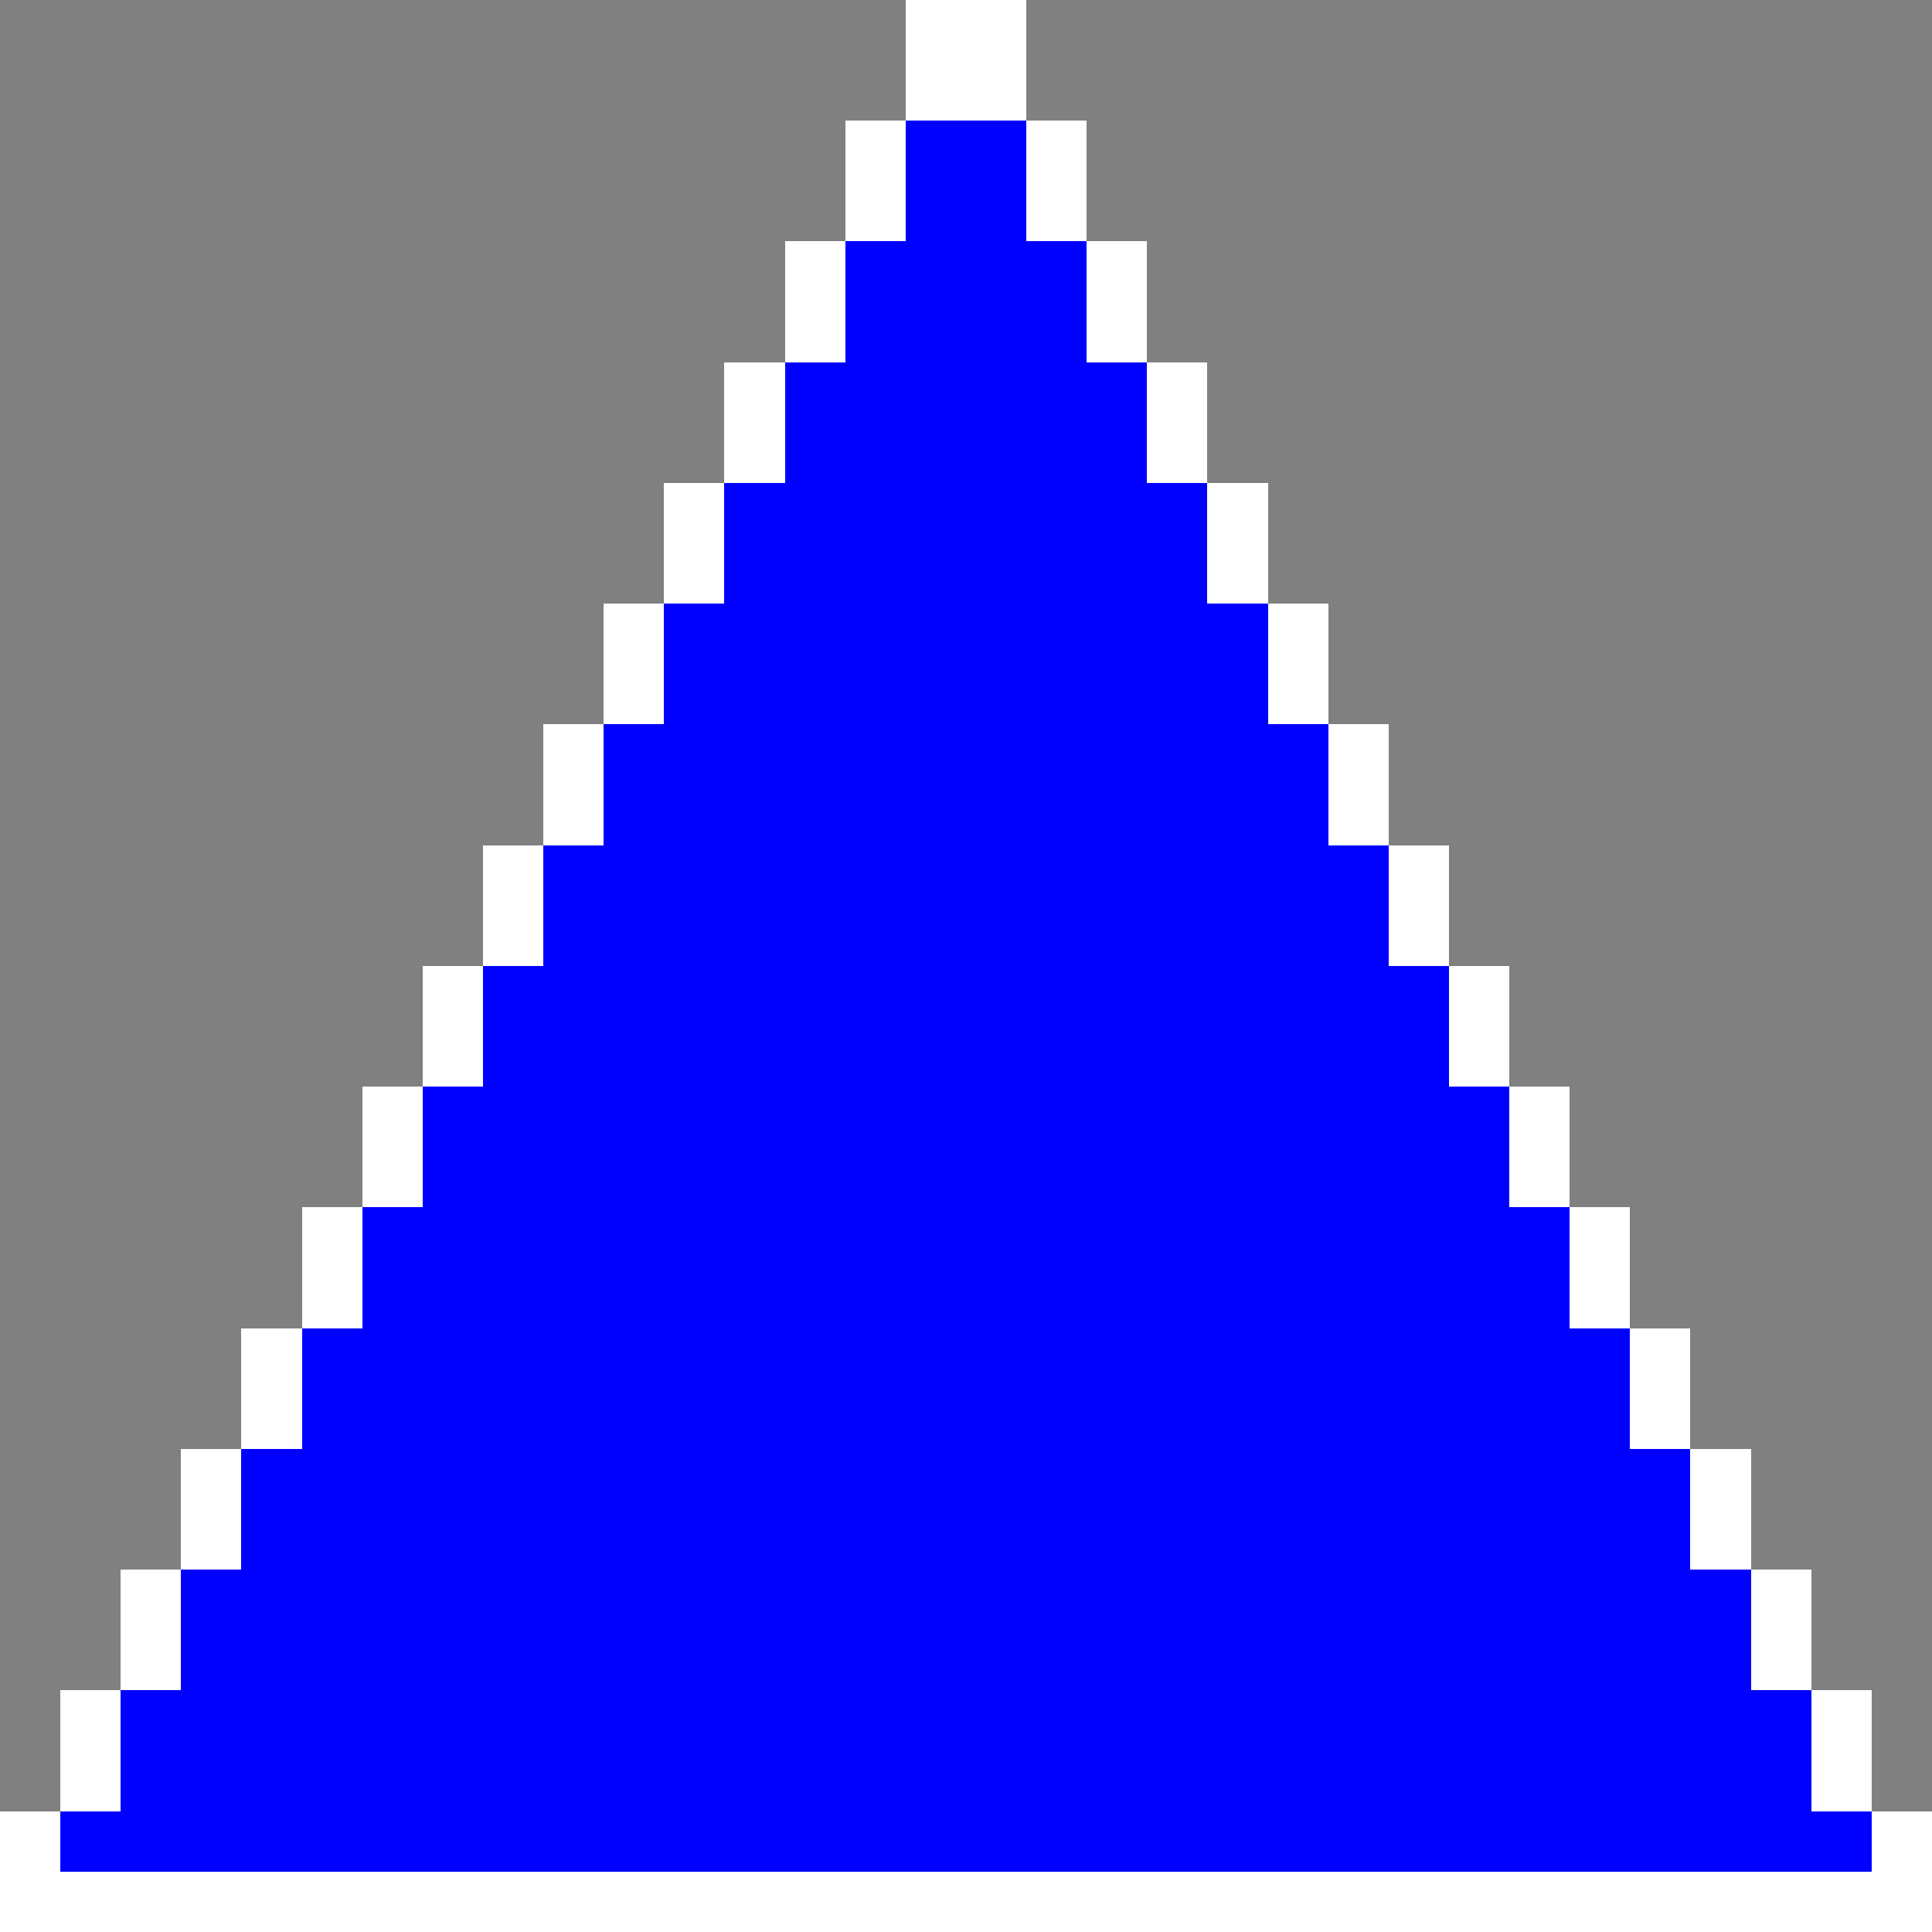 <?xml version="1.0" encoding="UTF-8" ?>
<svg version="1.1" width="32" height="32" xmlns="http://www.w3.org/2000/svg" shape-rendering="crispEdges">
<rect width="100%" height="100%" fill="#808080" stroke="none"/>
<rect x="15" y="0" width="1" height="1" fill="#FFFFFF" />
<rect x="16" y="0" width="1" height="1" fill="#FFFFFF" />
<rect x="15" y="1" width="1" height="1" fill="#FFFFFF" />
<rect x="16" y="1" width="1" height="1" fill="#FFFFFF" />
<rect x="14" y="2" width="1" height="1" fill="#FFFFFF" />
<rect x="15" y="2" width="1" height="1" fill="#0000FF" />
<rect x="16" y="2" width="1" height="1" fill="#0000FF" />
<rect x="17" y="2" width="1" height="1" fill="#FFFFFF" />
<rect x="14" y="3" width="1" height="1" fill="#FFFFFF" />
<rect x="15" y="3" width="1" height="1" fill="#0000FF" />
<rect x="16" y="3" width="1" height="1" fill="#0000FF" />
<rect x="17" y="3" width="1" height="1" fill="#FFFFFF" />
<rect x="13" y="4" width="1" height="1" fill="#FFFFFF" />
<rect x="14" y="4" width="1" height="1" fill="#0000FF" />
<rect x="15" y="4" width="1" height="1" fill="#0000FF" />
<rect x="16" y="4" width="1" height="1" fill="#0000FF" />
<rect x="17" y="4" width="1" height="1" fill="#0000FF" />
<rect x="18" y="4" width="1" height="1" fill="#FFFFFF" />
<rect x="13" y="5" width="1" height="1" fill="#FFFFFF" />
<rect x="14" y="5" width="1" height="1" fill="#0000FF" />
<rect x="15" y="5" width="1" height="1" fill="#0000FF" />
<rect x="16" y="5" width="1" height="1" fill="#0000FF" />
<rect x="17" y="5" width="1" height="1" fill="#0000FF" />
<rect x="18" y="5" width="1" height="1" fill="#FFFFFF" />
<rect x="12" y="6" width="1" height="1" fill="#FFFFFF" />
<rect x="13" y="6" width="1" height="1" fill="#0000FF" />
<rect x="14" y="6" width="1" height="1" fill="#0000FF" />
<rect x="15" y="6" width="1" height="1" fill="#0000FF" />
<rect x="16" y="6" width="1" height="1" fill="#0000FF" />
<rect x="17" y="6" width="1" height="1" fill="#0000FF" />
<rect x="18" y="6" width="1" height="1" fill="#0000FF" />
<rect x="19" y="6" width="1" height="1" fill="#FFFFFF" />
<rect x="12" y="7" width="1" height="1" fill="#FFFFFF" />
<rect x="13" y="7" width="1" height="1" fill="#0000FF" />
<rect x="14" y="7" width="1" height="1" fill="#0000FF" />
<rect x="15" y="7" width="1" height="1" fill="#0000FF" />
<rect x="16" y="7" width="1" height="1" fill="#0000FF" />
<rect x="17" y="7" width="1" height="1" fill="#0000FF" />
<rect x="18" y="7" width="1" height="1" fill="#0000FF" />
<rect x="19" y="7" width="1" height="1" fill="#FFFFFF" />
<rect x="11" y="8" width="1" height="1" fill="#FFFFFF" />
<rect x="12" y="8" width="1" height="1" fill="#0000FF" />
<rect x="13" y="8" width="1" height="1" fill="#0000FF" />
<rect x="14" y="8" width="1" height="1" fill="#0000FF" />
<rect x="15" y="8" width="1" height="1" fill="#0000FF" />
<rect x="16" y="8" width="1" height="1" fill="#0000FF" />
<rect x="17" y="8" width="1" height="1" fill="#0000FF" />
<rect x="18" y="8" width="1" height="1" fill="#0000FF" />
<rect x="19" y="8" width="1" height="1" fill="#0000FF" />
<rect x="20" y="8" width="1" height="1" fill="#FFFFFF" />
<rect x="11" y="9" width="1" height="1" fill="#FFFFFF" />
<rect x="12" y="9" width="1" height="1" fill="#0000FF" />
<rect x="13" y="9" width="1" height="1" fill="#0000FF" />
<rect x="14" y="9" width="1" height="1" fill="#0000FF" />
<rect x="15" y="9" width="1" height="1" fill="#0000FF" />
<rect x="16" y="9" width="1" height="1" fill="#0000FF" />
<rect x="17" y="9" width="1" height="1" fill="#0000FF" />
<rect x="18" y="9" width="1" height="1" fill="#0000FF" />
<rect x="19" y="9" width="1" height="1" fill="#0000FF" />
<rect x="20" y="9" width="1" height="1" fill="#FFFFFF" />
<rect x="10" y="10" width="1" height="1" fill="#FFFFFF" />
<rect x="11" y="10" width="1" height="1" fill="#0000FF" />
<rect x="12" y="10" width="1" height="1" fill="#0000FF" />
<rect x="13" y="10" width="1" height="1" fill="#0000FF" />
<rect x="14" y="10" width="1" height="1" fill="#0000FF" />
<rect x="15" y="10" width="1" height="1" fill="#0000FF" />
<rect x="16" y="10" width="1" height="1" fill="#0000FF" />
<rect x="17" y="10" width="1" height="1" fill="#0000FF" />
<rect x="18" y="10" width="1" height="1" fill="#0000FF" />
<rect x="19" y="10" width="1" height="1" fill="#0000FF" />
<rect x="20" y="10" width="1" height="1" fill="#0000FF" />
<rect x="21" y="10" width="1" height="1" fill="#FFFFFF" />
<rect x="10" y="11" width="1" height="1" fill="#FFFFFF" />
<rect x="11" y="11" width="1" height="1" fill="#0000FF" />
<rect x="12" y="11" width="1" height="1" fill="#0000FF" />
<rect x="13" y="11" width="1" height="1" fill="#0000FF" />
<rect x="14" y="11" width="1" height="1" fill="#0000FF" />
<rect x="15" y="11" width="1" height="1" fill="#0000FF" />
<rect x="16" y="11" width="1" height="1" fill="#0000FF" />
<rect x="17" y="11" width="1" height="1" fill="#0000FF" />
<rect x="18" y="11" width="1" height="1" fill="#0000FF" />
<rect x="19" y="11" width="1" height="1" fill="#0000FF" />
<rect x="20" y="11" width="1" height="1" fill="#0000FF" />
<rect x="21" y="11" width="1" height="1" fill="#FFFFFF" />
<rect x="9" y="12" width="1" height="1" fill="#FFFFFF" />
<rect x="10" y="12" width="1" height="1" fill="#0000FF" />
<rect x="11" y="12" width="1" height="1" fill="#0000FF" />
<rect x="12" y="12" width="1" height="1" fill="#0000FF" />
<rect x="13" y="12" width="1" height="1" fill="#0000FF" />
<rect x="14" y="12" width="1" height="1" fill="#0000FF" />
<rect x="15" y="12" width="1" height="1" fill="#0000FF" />
<rect x="16" y="12" width="1" height="1" fill="#0000FF" />
<rect x="17" y="12" width="1" height="1" fill="#0000FF" />
<rect x="18" y="12" width="1" height="1" fill="#0000FF" />
<rect x="19" y="12" width="1" height="1" fill="#0000FF" />
<rect x="20" y="12" width="1" height="1" fill="#0000FF" />
<rect x="21" y="12" width="1" height="1" fill="#0000FF" />
<rect x="22" y="12" width="1" height="1" fill="#FFFFFF" />
<rect x="9" y="13" width="1" height="1" fill="#FFFFFF" />
<rect x="10" y="13" width="1" height="1" fill="#0000FF" />
<rect x="11" y="13" width="1" height="1" fill="#0000FF" />
<rect x="12" y="13" width="1" height="1" fill="#0000FF" />
<rect x="13" y="13" width="1" height="1" fill="#0000FF" />
<rect x="14" y="13" width="1" height="1" fill="#0000FF" />
<rect x="15" y="13" width="1" height="1" fill="#0000FF" />
<rect x="16" y="13" width="1" height="1" fill="#0000FF" />
<rect x="17" y="13" width="1" height="1" fill="#0000FF" />
<rect x="18" y="13" width="1" height="1" fill="#0000FF" />
<rect x="19" y="13" width="1" height="1" fill="#0000FF" />
<rect x="20" y="13" width="1" height="1" fill="#0000FF" />
<rect x="21" y="13" width="1" height="1" fill="#0000FF" />
<rect x="22" y="13" width="1" height="1" fill="#FFFFFF" />
<rect x="8" y="14" width="1" height="1" fill="#FFFFFF" />
<rect x="9" y="14" width="1" height="1" fill="#0000FF" />
<rect x="10" y="14" width="1" height="1" fill="#0000FF" />
<rect x="11" y="14" width="1" height="1" fill="#0000FF" />
<rect x="12" y="14" width="1" height="1" fill="#0000FF" />
<rect x="13" y="14" width="1" height="1" fill="#0000FF" />
<rect x="14" y="14" width="1" height="1" fill="#0000FF" />
<rect x="15" y="14" width="1" height="1" fill="#0000FF" />
<rect x="16" y="14" width="1" height="1" fill="#0000FF" />
<rect x="17" y="14" width="1" height="1" fill="#0000FF" />
<rect x="18" y="14" width="1" height="1" fill="#0000FF" />
<rect x="19" y="14" width="1" height="1" fill="#0000FF" />
<rect x="20" y="14" width="1" height="1" fill="#0000FF" />
<rect x="21" y="14" width="1" height="1" fill="#0000FF" />
<rect x="22" y="14" width="1" height="1" fill="#0000FF" />
<rect x="23" y="14" width="1" height="1" fill="#FFFFFF" />
<rect x="8" y="15" width="1" height="1" fill="#FFFFFF" />
<rect x="9" y="15" width="1" height="1" fill="#0000FF" />
<rect x="10" y="15" width="1" height="1" fill="#0000FF" />
<rect x="11" y="15" width="1" height="1" fill="#0000FF" />
<rect x="12" y="15" width="1" height="1" fill="#0000FF" />
<rect x="13" y="15" width="1" height="1" fill="#0000FF" />
<rect x="14" y="15" width="1" height="1" fill="#0000FF" />
<rect x="15" y="15" width="1" height="1" fill="#0000FF" />
<rect x="16" y="15" width="1" height="1" fill="#0000FF" />
<rect x="17" y="15" width="1" height="1" fill="#0000FF" />
<rect x="18" y="15" width="1" height="1" fill="#0000FF" />
<rect x="19" y="15" width="1" height="1" fill="#0000FF" />
<rect x="20" y="15" width="1" height="1" fill="#0000FF" />
<rect x="21" y="15" width="1" height="1" fill="#0000FF" />
<rect x="22" y="15" width="1" height="1" fill="#0000FF" />
<rect x="23" y="15" width="1" height="1" fill="#FFFFFF" />
<rect x="7" y="16" width="1" height="1" fill="#FFFFFF" />
<rect x="8" y="16" width="1" height="1" fill="#0000FF" />
<rect x="9" y="16" width="1" height="1" fill="#0000FF" />
<rect x="10" y="16" width="1" height="1" fill="#0000FF" />
<rect x="11" y="16" width="1" height="1" fill="#0000FF" />
<rect x="12" y="16" width="1" height="1" fill="#0000FF" />
<rect x="13" y="16" width="1" height="1" fill="#0000FF" />
<rect x="14" y="16" width="1" height="1" fill="#0000FF" />
<rect x="15" y="16" width="1" height="1" fill="#0000FF" />
<rect x="16" y="16" width="1" height="1" fill="#0000FF" />
<rect x="17" y="16" width="1" height="1" fill="#0000FF" />
<rect x="18" y="16" width="1" height="1" fill="#0000FF" />
<rect x="19" y="16" width="1" height="1" fill="#0000FF" />
<rect x="20" y="16" width="1" height="1" fill="#0000FF" />
<rect x="21" y="16" width="1" height="1" fill="#0000FF" />
<rect x="22" y="16" width="1" height="1" fill="#0000FF" />
<rect x="23" y="16" width="1" height="1" fill="#0000FF" />
<rect x="24" y="16" width="1" height="1" fill="#FFFFFF" />
<rect x="7" y="17" width="1" height="1" fill="#FFFFFF" />
<rect x="8" y="17" width="1" height="1" fill="#0000FF" />
<rect x="9" y="17" width="1" height="1" fill="#0000FF" />
<rect x="10" y="17" width="1" height="1" fill="#0000FF" />
<rect x="11" y="17" width="1" height="1" fill="#0000FF" />
<rect x="12" y="17" width="1" height="1" fill="#0000FF" />
<rect x="13" y="17" width="1" height="1" fill="#0000FF" />
<rect x="14" y="17" width="1" height="1" fill="#0000FF" />
<rect x="15" y="17" width="1" height="1" fill="#0000FF" />
<rect x="16" y="17" width="1" height="1" fill="#0000FF" />
<rect x="17" y="17" width="1" height="1" fill="#0000FF" />
<rect x="18" y="17" width="1" height="1" fill="#0000FF" />
<rect x="19" y="17" width="1" height="1" fill="#0000FF" />
<rect x="20" y="17" width="1" height="1" fill="#0000FF" />
<rect x="21" y="17" width="1" height="1" fill="#0000FF" />
<rect x="22" y="17" width="1" height="1" fill="#0000FF" />
<rect x="23" y="17" width="1" height="1" fill="#0000FF" />
<rect x="24" y="17" width="1" height="1" fill="#FFFFFF" />
<rect x="6" y="18" width="1" height="1" fill="#FFFFFF" />
<rect x="7" y="18" width="1" height="1" fill="#0000FF" />
<rect x="8" y="18" width="1" height="1" fill="#0000FF" />
<rect x="9" y="18" width="1" height="1" fill="#0000FF" />
<rect x="10" y="18" width="1" height="1" fill="#0000FF" />
<rect x="11" y="18" width="1" height="1" fill="#0000FF" />
<rect x="12" y="18" width="1" height="1" fill="#0000FF" />
<rect x="13" y="18" width="1" height="1" fill="#0000FF" />
<rect x="14" y="18" width="1" height="1" fill="#0000FF" />
<rect x="15" y="18" width="1" height="1" fill="#0000FF" />
<rect x="16" y="18" width="1" height="1" fill="#0000FF" />
<rect x="17" y="18" width="1" height="1" fill="#0000FF" />
<rect x="18" y="18" width="1" height="1" fill="#0000FF" />
<rect x="19" y="18" width="1" height="1" fill="#0000FF" />
<rect x="20" y="18" width="1" height="1" fill="#0000FF" />
<rect x="21" y="18" width="1" height="1" fill="#0000FF" />
<rect x="22" y="18" width="1" height="1" fill="#0000FF" />
<rect x="23" y="18" width="1" height="1" fill="#0000FF" />
<rect x="24" y="18" width="1" height="1" fill="#0000FF" />
<rect x="25" y="18" width="1" height="1" fill="#FFFFFF" />
<rect x="6" y="19" width="1" height="1" fill="#FFFFFF" />
<rect x="7" y="19" width="1" height="1" fill="#0000FF" />
<rect x="8" y="19" width="1" height="1" fill="#0000FF" />
<rect x="9" y="19" width="1" height="1" fill="#0000FF" />
<rect x="10" y="19" width="1" height="1" fill="#0000FF" />
<rect x="11" y="19" width="1" height="1" fill="#0000FF" />
<rect x="12" y="19" width="1" height="1" fill="#0000FF" />
<rect x="13" y="19" width="1" height="1" fill="#0000FF" />
<rect x="14" y="19" width="1" height="1" fill="#0000FF" />
<rect x="15" y="19" width="1" height="1" fill="#0000FF" />
<rect x="16" y="19" width="1" height="1" fill="#0000FF" />
<rect x="17" y="19" width="1" height="1" fill="#0000FF" />
<rect x="18" y="19" width="1" height="1" fill="#0000FF" />
<rect x="19" y="19" width="1" height="1" fill="#0000FF" />
<rect x="20" y="19" width="1" height="1" fill="#0000FF" />
<rect x="21" y="19" width="1" height="1" fill="#0000FF" />
<rect x="22" y="19" width="1" height="1" fill="#0000FF" />
<rect x="23" y="19" width="1" height="1" fill="#0000FF" />
<rect x="24" y="19" width="1" height="1" fill="#0000FF" />
<rect x="25" y="19" width="1" height="1" fill="#FFFFFF" />
<rect x="5" y="20" width="1" height="1" fill="#FFFFFF" />
<rect x="6" y="20" width="1" height="1" fill="#0000FF" />
<rect x="7" y="20" width="1" height="1" fill="#0000FF" />
<rect x="8" y="20" width="1" height="1" fill="#0000FF" />
<rect x="9" y="20" width="1" height="1" fill="#0000FF" />
<rect x="10" y="20" width="1" height="1" fill="#0000FF" />
<rect x="11" y="20" width="1" height="1" fill="#0000FF" />
<rect x="12" y="20" width="1" height="1" fill="#0000FF" />
<rect x="13" y="20" width="1" height="1" fill="#0000FF" />
<rect x="14" y="20" width="1" height="1" fill="#0000FF" />
<rect x="15" y="20" width="1" height="1" fill="#0000FF" />
<rect x="16" y="20" width="1" height="1" fill="#0000FF" />
<rect x="17" y="20" width="1" height="1" fill="#0000FF" />
<rect x="18" y="20" width="1" height="1" fill="#0000FF" />
<rect x="19" y="20" width="1" height="1" fill="#0000FF" />
<rect x="20" y="20" width="1" height="1" fill="#0000FF" />
<rect x="21" y="20" width="1" height="1" fill="#0000FF" />
<rect x="22" y="20" width="1" height="1" fill="#0000FF" />
<rect x="23" y="20" width="1" height="1" fill="#0000FF" />
<rect x="24" y="20" width="1" height="1" fill="#0000FF" />
<rect x="25" y="20" width="1" height="1" fill="#0000FF" />
<rect x="26" y="20" width="1" height="1" fill="#FFFFFF" />
<rect x="5" y="21" width="1" height="1" fill="#FFFFFF" />
<rect x="6" y="21" width="1" height="1" fill="#0000FF" />
<rect x="7" y="21" width="1" height="1" fill="#0000FF" />
<rect x="8" y="21" width="1" height="1" fill="#0000FF" />
<rect x="9" y="21" width="1" height="1" fill="#0000FF" />
<rect x="10" y="21" width="1" height="1" fill="#0000FF" />
<rect x="11" y="21" width="1" height="1" fill="#0000FF" />
<rect x="12" y="21" width="1" height="1" fill="#0000FF" />
<rect x="13" y="21" width="1" height="1" fill="#0000FF" />
<rect x="14" y="21" width="1" height="1" fill="#0000FF" />
<rect x="15" y="21" width="1" height="1" fill="#0000FF" />
<rect x="16" y="21" width="1" height="1" fill="#0000FF" />
<rect x="17" y="21" width="1" height="1" fill="#0000FF" />
<rect x="18" y="21" width="1" height="1" fill="#0000FF" />
<rect x="19" y="21" width="1" height="1" fill="#0000FF" />
<rect x="20" y="21" width="1" height="1" fill="#0000FF" />
<rect x="21" y="21" width="1" height="1" fill="#0000FF" />
<rect x="22" y="21" width="1" height="1" fill="#0000FF" />
<rect x="23" y="21" width="1" height="1" fill="#0000FF" />
<rect x="24" y="21" width="1" height="1" fill="#0000FF" />
<rect x="25" y="21" width="1" height="1" fill="#0000FF" />
<rect x="26" y="21" width="1" height="1" fill="#FFFFFF" />
<rect x="4" y="22" width="1" height="1" fill="#FFFFFF" />
<rect x="5" y="22" width="1" height="1" fill="#0000FF" />
<rect x="6" y="22" width="1" height="1" fill="#0000FF" />
<rect x="7" y="22" width="1" height="1" fill="#0000FF" />
<rect x="8" y="22" width="1" height="1" fill="#0000FF" />
<rect x="9" y="22" width="1" height="1" fill="#0000FF" />
<rect x="10" y="22" width="1" height="1" fill="#0000FF" />
<rect x="11" y="22" width="1" height="1" fill="#0000FF" />
<rect x="12" y="22" width="1" height="1" fill="#0000FF" />
<rect x="13" y="22" width="1" height="1" fill="#0000FF" />
<rect x="14" y="22" width="1" height="1" fill="#0000FF" />
<rect x="15" y="22" width="1" height="1" fill="#0000FF" />
<rect x="16" y="22" width="1" height="1" fill="#0000FF" />
<rect x="17" y="22" width="1" height="1" fill="#0000FF" />
<rect x="18" y="22" width="1" height="1" fill="#0000FF" />
<rect x="19" y="22" width="1" height="1" fill="#0000FF" />
<rect x="20" y="22" width="1" height="1" fill="#0000FF" />
<rect x="21" y="22" width="1" height="1" fill="#0000FF" />
<rect x="22" y="22" width="1" height="1" fill="#0000FF" />
<rect x="23" y="22" width="1" height="1" fill="#0000FF" />
<rect x="24" y="22" width="1" height="1" fill="#0000FF" />
<rect x="25" y="22" width="1" height="1" fill="#0000FF" />
<rect x="26" y="22" width="1" height="1" fill="#0000FF" />
<rect x="27" y="22" width="1" height="1" fill="#FFFFFF" />
<rect x="4" y="23" width="1" height="1" fill="#FFFFFF" />
<rect x="5" y="23" width="1" height="1" fill="#0000FF" />
<rect x="6" y="23" width="1" height="1" fill="#0000FF" />
<rect x="7" y="23" width="1" height="1" fill="#0000FF" />
<rect x="8" y="23" width="1" height="1" fill="#0000FF" />
<rect x="9" y="23" width="1" height="1" fill="#0000FF" />
<rect x="10" y="23" width="1" height="1" fill="#0000FF" />
<rect x="11" y="23" width="1" height="1" fill="#0000FF" />
<rect x="12" y="23" width="1" height="1" fill="#0000FF" />
<rect x="13" y="23" width="1" height="1" fill="#0000FF" />
<rect x="14" y="23" width="1" height="1" fill="#0000FF" />
<rect x="15" y="23" width="1" height="1" fill="#0000FF" />
<rect x="16" y="23" width="1" height="1" fill="#0000FF" />
<rect x="17" y="23" width="1" height="1" fill="#0000FF" />
<rect x="18" y="23" width="1" height="1" fill="#0000FF" />
<rect x="19" y="23" width="1" height="1" fill="#0000FF" />
<rect x="20" y="23" width="1" height="1" fill="#0000FF" />
<rect x="21" y="23" width="1" height="1" fill="#0000FF" />
<rect x="22" y="23" width="1" height="1" fill="#0000FF" />
<rect x="23" y="23" width="1" height="1" fill="#0000FF" />
<rect x="24" y="23" width="1" height="1" fill="#0000FF" />
<rect x="25" y="23" width="1" height="1" fill="#0000FF" />
<rect x="26" y="23" width="1" height="1" fill="#0000FF" />
<rect x="27" y="23" width="1" height="1" fill="#FFFFFF" />
<rect x="3" y="24" width="1" height="1" fill="#FFFFFF" />
<rect x="4" y="24" width="1" height="1" fill="#0000FF" />
<rect x="5" y="24" width="1" height="1" fill="#0000FF" />
<rect x="6" y="24" width="1" height="1" fill="#0000FF" />
<rect x="7" y="24" width="1" height="1" fill="#0000FF" />
<rect x="8" y="24" width="1" height="1" fill="#0000FF" />
<rect x="9" y="24" width="1" height="1" fill="#0000FF" />
<rect x="10" y="24" width="1" height="1" fill="#0000FF" />
<rect x="11" y="24" width="1" height="1" fill="#0000FF" />
<rect x="12" y="24" width="1" height="1" fill="#0000FF" />
<rect x="13" y="24" width="1" height="1" fill="#0000FF" />
<rect x="14" y="24" width="1" height="1" fill="#0000FF" />
<rect x="15" y="24" width="1" height="1" fill="#0000FF" />
<rect x="16" y="24" width="1" height="1" fill="#0000FF" />
<rect x="17" y="24" width="1" height="1" fill="#0000FF" />
<rect x="18" y="24" width="1" height="1" fill="#0000FF" />
<rect x="19" y="24" width="1" height="1" fill="#0000FF" />
<rect x="20" y="24" width="1" height="1" fill="#0000FF" />
<rect x="21" y="24" width="1" height="1" fill="#0000FF" />
<rect x="22" y="24" width="1" height="1" fill="#0000FF" />
<rect x="23" y="24" width="1" height="1" fill="#0000FF" />
<rect x="24" y="24" width="1" height="1" fill="#0000FF" />
<rect x="25" y="24" width="1" height="1" fill="#0000FF" />
<rect x="26" y="24" width="1" height="1" fill="#0000FF" />
<rect x="27" y="24" width="1" height="1" fill="#0000FF" />
<rect x="28" y="24" width="1" height="1" fill="#FFFFFF" />
<rect x="3" y="25" width="1" height="1" fill="#FFFFFF" />
<rect x="4" y="25" width="1" height="1" fill="#0000FF" />
<rect x="5" y="25" width="1" height="1" fill="#0000FF" />
<rect x="6" y="25" width="1" height="1" fill="#0000FF" />
<rect x="7" y="25" width="1" height="1" fill="#0000FF" />
<rect x="8" y="25" width="1" height="1" fill="#0000FF" />
<rect x="9" y="25" width="1" height="1" fill="#0000FF" />
<rect x="10" y="25" width="1" height="1" fill="#0000FF" />
<rect x="11" y="25" width="1" height="1" fill="#0000FF" />
<rect x="12" y="25" width="1" height="1" fill="#0000FF" />
<rect x="13" y="25" width="1" height="1" fill="#0000FF" />
<rect x="14" y="25" width="1" height="1" fill="#0000FF" />
<rect x="15" y="25" width="1" height="1" fill="#0000FF" />
<rect x="16" y="25" width="1" height="1" fill="#0000FF" />
<rect x="17" y="25" width="1" height="1" fill="#0000FF" />
<rect x="18" y="25" width="1" height="1" fill="#0000FF" />
<rect x="19" y="25" width="1" height="1" fill="#0000FF" />
<rect x="20" y="25" width="1" height="1" fill="#0000FF" />
<rect x="21" y="25" width="1" height="1" fill="#0000FF" />
<rect x="22" y="25" width="1" height="1" fill="#0000FF" />
<rect x="23" y="25" width="1" height="1" fill="#0000FF" />
<rect x="24" y="25" width="1" height="1" fill="#0000FF" />
<rect x="25" y="25" width="1" height="1" fill="#0000FF" />
<rect x="26" y="25" width="1" height="1" fill="#0000FF" />
<rect x="27" y="25" width="1" height="1" fill="#0000FF" />
<rect x="28" y="25" width="1" height="1" fill="#FFFFFF" />
<rect x="2" y="26" width="1" height="1" fill="#FFFFFF" />
<rect x="3" y="26" width="1" height="1" fill="#0000FF" />
<rect x="4" y="26" width="1" height="1" fill="#0000FF" />
<rect x="5" y="26" width="1" height="1" fill="#0000FF" />
<rect x="6" y="26" width="1" height="1" fill="#0000FF" />
<rect x="7" y="26" width="1" height="1" fill="#0000FF" />
<rect x="8" y="26" width="1" height="1" fill="#0000FF" />
<rect x="9" y="26" width="1" height="1" fill="#0000FF" />
<rect x="10" y="26" width="1" height="1" fill="#0000FF" />
<rect x="11" y="26" width="1" height="1" fill="#0000FF" />
<rect x="12" y="26" width="1" height="1" fill="#0000FF" />
<rect x="13" y="26" width="1" height="1" fill="#0000FF" />
<rect x="14" y="26" width="1" height="1" fill="#0000FF" />
<rect x="15" y="26" width="1" height="1" fill="#0000FF" />
<rect x="16" y="26" width="1" height="1" fill="#0000FF" />
<rect x="17" y="26" width="1" height="1" fill="#0000FF" />
<rect x="18" y="26" width="1" height="1" fill="#0000FF" />
<rect x="19" y="26" width="1" height="1" fill="#0000FF" />
<rect x="20" y="26" width="1" height="1" fill="#0000FF" />
<rect x="21" y="26" width="1" height="1" fill="#0000FF" />
<rect x="22" y="26" width="1" height="1" fill="#0000FF" />
<rect x="23" y="26" width="1" height="1" fill="#0000FF" />
<rect x="24" y="26" width="1" height="1" fill="#0000FF" />
<rect x="25" y="26" width="1" height="1" fill="#0000FF" />
<rect x="26" y="26" width="1" height="1" fill="#0000FF" />
<rect x="27" y="26" width="1" height="1" fill="#0000FF" />
<rect x="28" y="26" width="1" height="1" fill="#0000FF" />
<rect x="29" y="26" width="1" height="1" fill="#FFFFFF" />
<rect x="2" y="27" width="1" height="1" fill="#FFFFFF" />
<rect x="3" y="27" width="1" height="1" fill="#0000FF" />
<rect x="4" y="27" width="1" height="1" fill="#0000FF" />
<rect x="5" y="27" width="1" height="1" fill="#0000FF" />
<rect x="6" y="27" width="1" height="1" fill="#0000FF" />
<rect x="7" y="27" width="1" height="1" fill="#0000FF" />
<rect x="8" y="27" width="1" height="1" fill="#0000FF" />
<rect x="9" y="27" width="1" height="1" fill="#0000FF" />
<rect x="10" y="27" width="1" height="1" fill="#0000FF" />
<rect x="11" y="27" width="1" height="1" fill="#0000FF" />
<rect x="12" y="27" width="1" height="1" fill="#0000FF" />
<rect x="13" y="27" width="1" height="1" fill="#0000FF" />
<rect x="14" y="27" width="1" height="1" fill="#0000FF" />
<rect x="15" y="27" width="1" height="1" fill="#0000FF" />
<rect x="16" y="27" width="1" height="1" fill="#0000FF" />
<rect x="17" y="27" width="1" height="1" fill="#0000FF" />
<rect x="18" y="27" width="1" height="1" fill="#0000FF" />
<rect x="19" y="27" width="1" height="1" fill="#0000FF" />
<rect x="20" y="27" width="1" height="1" fill="#0000FF" />
<rect x="21" y="27" width="1" height="1" fill="#0000FF" />
<rect x="22" y="27" width="1" height="1" fill="#0000FF" />
<rect x="23" y="27" width="1" height="1" fill="#0000FF" />
<rect x="24" y="27" width="1" height="1" fill="#0000FF" />
<rect x="25" y="27" width="1" height="1" fill="#0000FF" />
<rect x="26" y="27" width="1" height="1" fill="#0000FF" />
<rect x="27" y="27" width="1" height="1" fill="#0000FF" />
<rect x="28" y="27" width="1" height="1" fill="#0000FF" />
<rect x="29" y="27" width="1" height="1" fill="#FFFFFF" />
<rect x="1" y="28" width="1" height="1" fill="#FFFFFF" />
<rect x="2" y="28" width="1" height="1" fill="#0000FF" />
<rect x="3" y="28" width="1" height="1" fill="#0000FF" />
<rect x="4" y="28" width="1" height="1" fill="#0000FF" />
<rect x="5" y="28" width="1" height="1" fill="#0000FF" />
<rect x="6" y="28" width="1" height="1" fill="#0000FF" />
<rect x="7" y="28" width="1" height="1" fill="#0000FF" />
<rect x="8" y="28" width="1" height="1" fill="#0000FF" />
<rect x="9" y="28" width="1" height="1" fill="#0000FF" />
<rect x="10" y="28" width="1" height="1" fill="#0000FF" />
<rect x="11" y="28" width="1" height="1" fill="#0000FF" />
<rect x="12" y="28" width="1" height="1" fill="#0000FF" />
<rect x="13" y="28" width="1" height="1" fill="#0000FF" />
<rect x="14" y="28" width="1" height="1" fill="#0000FF" />
<rect x="15" y="28" width="1" height="1" fill="#0000FF" />
<rect x="16" y="28" width="1" height="1" fill="#0000FF" />
<rect x="17" y="28" width="1" height="1" fill="#0000FF" />
<rect x="18" y="28" width="1" height="1" fill="#0000FF" />
<rect x="19" y="28" width="1" height="1" fill="#0000FF" />
<rect x="20" y="28" width="1" height="1" fill="#0000FF" />
<rect x="21" y="28" width="1" height="1" fill="#0000FF" />
<rect x="22" y="28" width="1" height="1" fill="#0000FF" />
<rect x="23" y="28" width="1" height="1" fill="#0000FF" />
<rect x="24" y="28" width="1" height="1" fill="#0000FF" />
<rect x="25" y="28" width="1" height="1" fill="#0000FF" />
<rect x="26" y="28" width="1" height="1" fill="#0000FF" />
<rect x="27" y="28" width="1" height="1" fill="#0000FF" />
<rect x="28" y="28" width="1" height="1" fill="#0000FF" />
<rect x="29" y="28" width="1" height="1" fill="#0000FF" />
<rect x="30" y="28" width="1" height="1" fill="#FFFFFF" />
<rect x="1" y="29" width="1" height="1" fill="#FFFFFF" />
<rect x="2" y="29" width="1" height="1" fill="#0000FF" />
<rect x="3" y="29" width="1" height="1" fill="#0000FF" />
<rect x="4" y="29" width="1" height="1" fill="#0000FF" />
<rect x="5" y="29" width="1" height="1" fill="#0000FF" />
<rect x="6" y="29" width="1" height="1" fill="#0000FF" />
<rect x="7" y="29" width="1" height="1" fill="#0000FF" />
<rect x="8" y="29" width="1" height="1" fill="#0000FF" />
<rect x="9" y="29" width="1" height="1" fill="#0000FF" />
<rect x="10" y="29" width="1" height="1" fill="#0000FF" />
<rect x="11" y="29" width="1" height="1" fill="#0000FF" />
<rect x="12" y="29" width="1" height="1" fill="#0000FF" />
<rect x="13" y="29" width="1" height="1" fill="#0000FF" />
<rect x="14" y="29" width="1" height="1" fill="#0000FF" />
<rect x="15" y="29" width="1" height="1" fill="#0000FF" />
<rect x="16" y="29" width="1" height="1" fill="#0000FF" />
<rect x="17" y="29" width="1" height="1" fill="#0000FF" />
<rect x="18" y="29" width="1" height="1" fill="#0000FF" />
<rect x="19" y="29" width="1" height="1" fill="#0000FF" />
<rect x="20" y="29" width="1" height="1" fill="#0000FF" />
<rect x="21" y="29" width="1" height="1" fill="#0000FF" />
<rect x="22" y="29" width="1" height="1" fill="#0000FF" />
<rect x="23" y="29" width="1" height="1" fill="#0000FF" />
<rect x="24" y="29" width="1" height="1" fill="#0000FF" />
<rect x="25" y="29" width="1" height="1" fill="#0000FF" />
<rect x="26" y="29" width="1" height="1" fill="#0000FF" />
<rect x="27" y="29" width="1" height="1" fill="#0000FF" />
<rect x="28" y="29" width="1" height="1" fill="#0000FF" />
<rect x="29" y="29" width="1" height="1" fill="#0000FF" />
<rect x="30" y="29" width="1" height="1" fill="#FFFFFF" />
<rect x="0" y="30" width="1" height="1" fill="#FFFFFF" />
<rect x="1" y="30" width="1" height="1" fill="#0000FF" />
<rect x="2" y="30" width="1" height="1" fill="#0000FF" />
<rect x="3" y="30" width="1" height="1" fill="#0000FF" />
<rect x="4" y="30" width="1" height="1" fill="#0000FF" />
<rect x="5" y="30" width="1" height="1" fill="#0000FF" />
<rect x="6" y="30" width="1" height="1" fill="#0000FF" />
<rect x="7" y="30" width="1" height="1" fill="#0000FF" />
<rect x="8" y="30" width="1" height="1" fill="#0000FF" />
<rect x="9" y="30" width="1" height="1" fill="#0000FF" />
<rect x="10" y="30" width="1" height="1" fill="#0000FF" />
<rect x="11" y="30" width="1" height="1" fill="#0000FF" />
<rect x="12" y="30" width="1" height="1" fill="#0000FF" />
<rect x="13" y="30" width="1" height="1" fill="#0000FF" />
<rect x="14" y="30" width="1" height="1" fill="#0000FF" />
<rect x="15" y="30" width="1" height="1" fill="#0000FF" />
<rect x="16" y="30" width="1" height="1" fill="#0000FF" />
<rect x="17" y="30" width="1" height="1" fill="#0000FF" />
<rect x="18" y="30" width="1" height="1" fill="#0000FF" />
<rect x="19" y="30" width="1" height="1" fill="#0000FF" />
<rect x="20" y="30" width="1" height="1" fill="#0000FF" />
<rect x="21" y="30" width="1" height="1" fill="#0000FF" />
<rect x="22" y="30" width="1" height="1" fill="#0000FF" />
<rect x="23" y="30" width="1" height="1" fill="#0000FF" />
<rect x="24" y="30" width="1" height="1" fill="#0000FF" />
<rect x="25" y="30" width="1" height="1" fill="#0000FF" />
<rect x="26" y="30" width="1" height="1" fill="#0000FF" />
<rect x="27" y="30" width="1" height="1" fill="#0000FF" />
<rect x="28" y="30" width="1" height="1" fill="#0000FF" />
<rect x="29" y="30" width="1" height="1" fill="#0000FF" />
<rect x="30" y="30" width="1" height="1" fill="#0000FF" />
<rect x="31" y="30" width="1" height="1" fill="#FFFFFF" />
<rect x="0" y="31" width="1" height="1" fill="#FFFFFF" />
<rect x="1" y="31" width="1" height="1" fill="#FFFFFF" />
<rect x="2" y="31" width="1" height="1" fill="#FFFFFF" />
<rect x="3" y="31" width="1" height="1" fill="#FFFFFF" />
<rect x="4" y="31" width="1" height="1" fill="#FFFFFF" />
<rect x="5" y="31" width="1" height="1" fill="#FFFFFF" />
<rect x="6" y="31" width="1" height="1" fill="#FFFFFF" />
<rect x="7" y="31" width="1" height="1" fill="#FFFFFF" />
<rect x="8" y="31" width="1" height="1" fill="#FFFFFF" />
<rect x="9" y="31" width="1" height="1" fill="#FFFFFF" />
<rect x="10" y="31" width="1" height="1" fill="#FFFFFF" />
<rect x="11" y="31" width="1" height="1" fill="#FFFFFF" />
<rect x="12" y="31" width="1" height="1" fill="#FFFFFF" />
<rect x="13" y="31" width="1" height="1" fill="#FFFFFF" />
<rect x="14" y="31" width="1" height="1" fill="#FFFFFF" />
<rect x="15" y="31" width="1" height="1" fill="#FFFFFF" />
<rect x="16" y="31" width="1" height="1" fill="#FFFFFF" />
<rect x="17" y="31" width="1" height="1" fill="#FFFFFF" />
<rect x="18" y="31" width="1" height="1" fill="#FFFFFF" />
<rect x="19" y="31" width="1" height="1" fill="#FFFFFF" />
<rect x="20" y="31" width="1" height="1" fill="#FFFFFF" />
<rect x="21" y="31" width="1" height="1" fill="#FFFFFF" />
<rect x="22" y="31" width="1" height="1" fill="#FFFFFF" />
<rect x="23" y="31" width="1" height="1" fill="#FFFFFF" />
<rect x="24" y="31" width="1" height="1" fill="#FFFFFF" />
<rect x="25" y="31" width="1" height="1" fill="#FFFFFF" />
<rect x="26" y="31" width="1" height="1" fill="#FFFFFF" />
<rect x="27" y="31" width="1" height="1" fill="#FFFFFF" />
<rect x="28" y="31" width="1" height="1" fill="#FFFFFF" />
<rect x="29" y="31" width="1" height="1" fill="#FFFFFF" />
<rect x="30" y="31" width="1" height="1" fill="#FFFFFF" />
<rect x="31" y="31" width="1" height="1" fill="#FFFFFF" />
</svg>